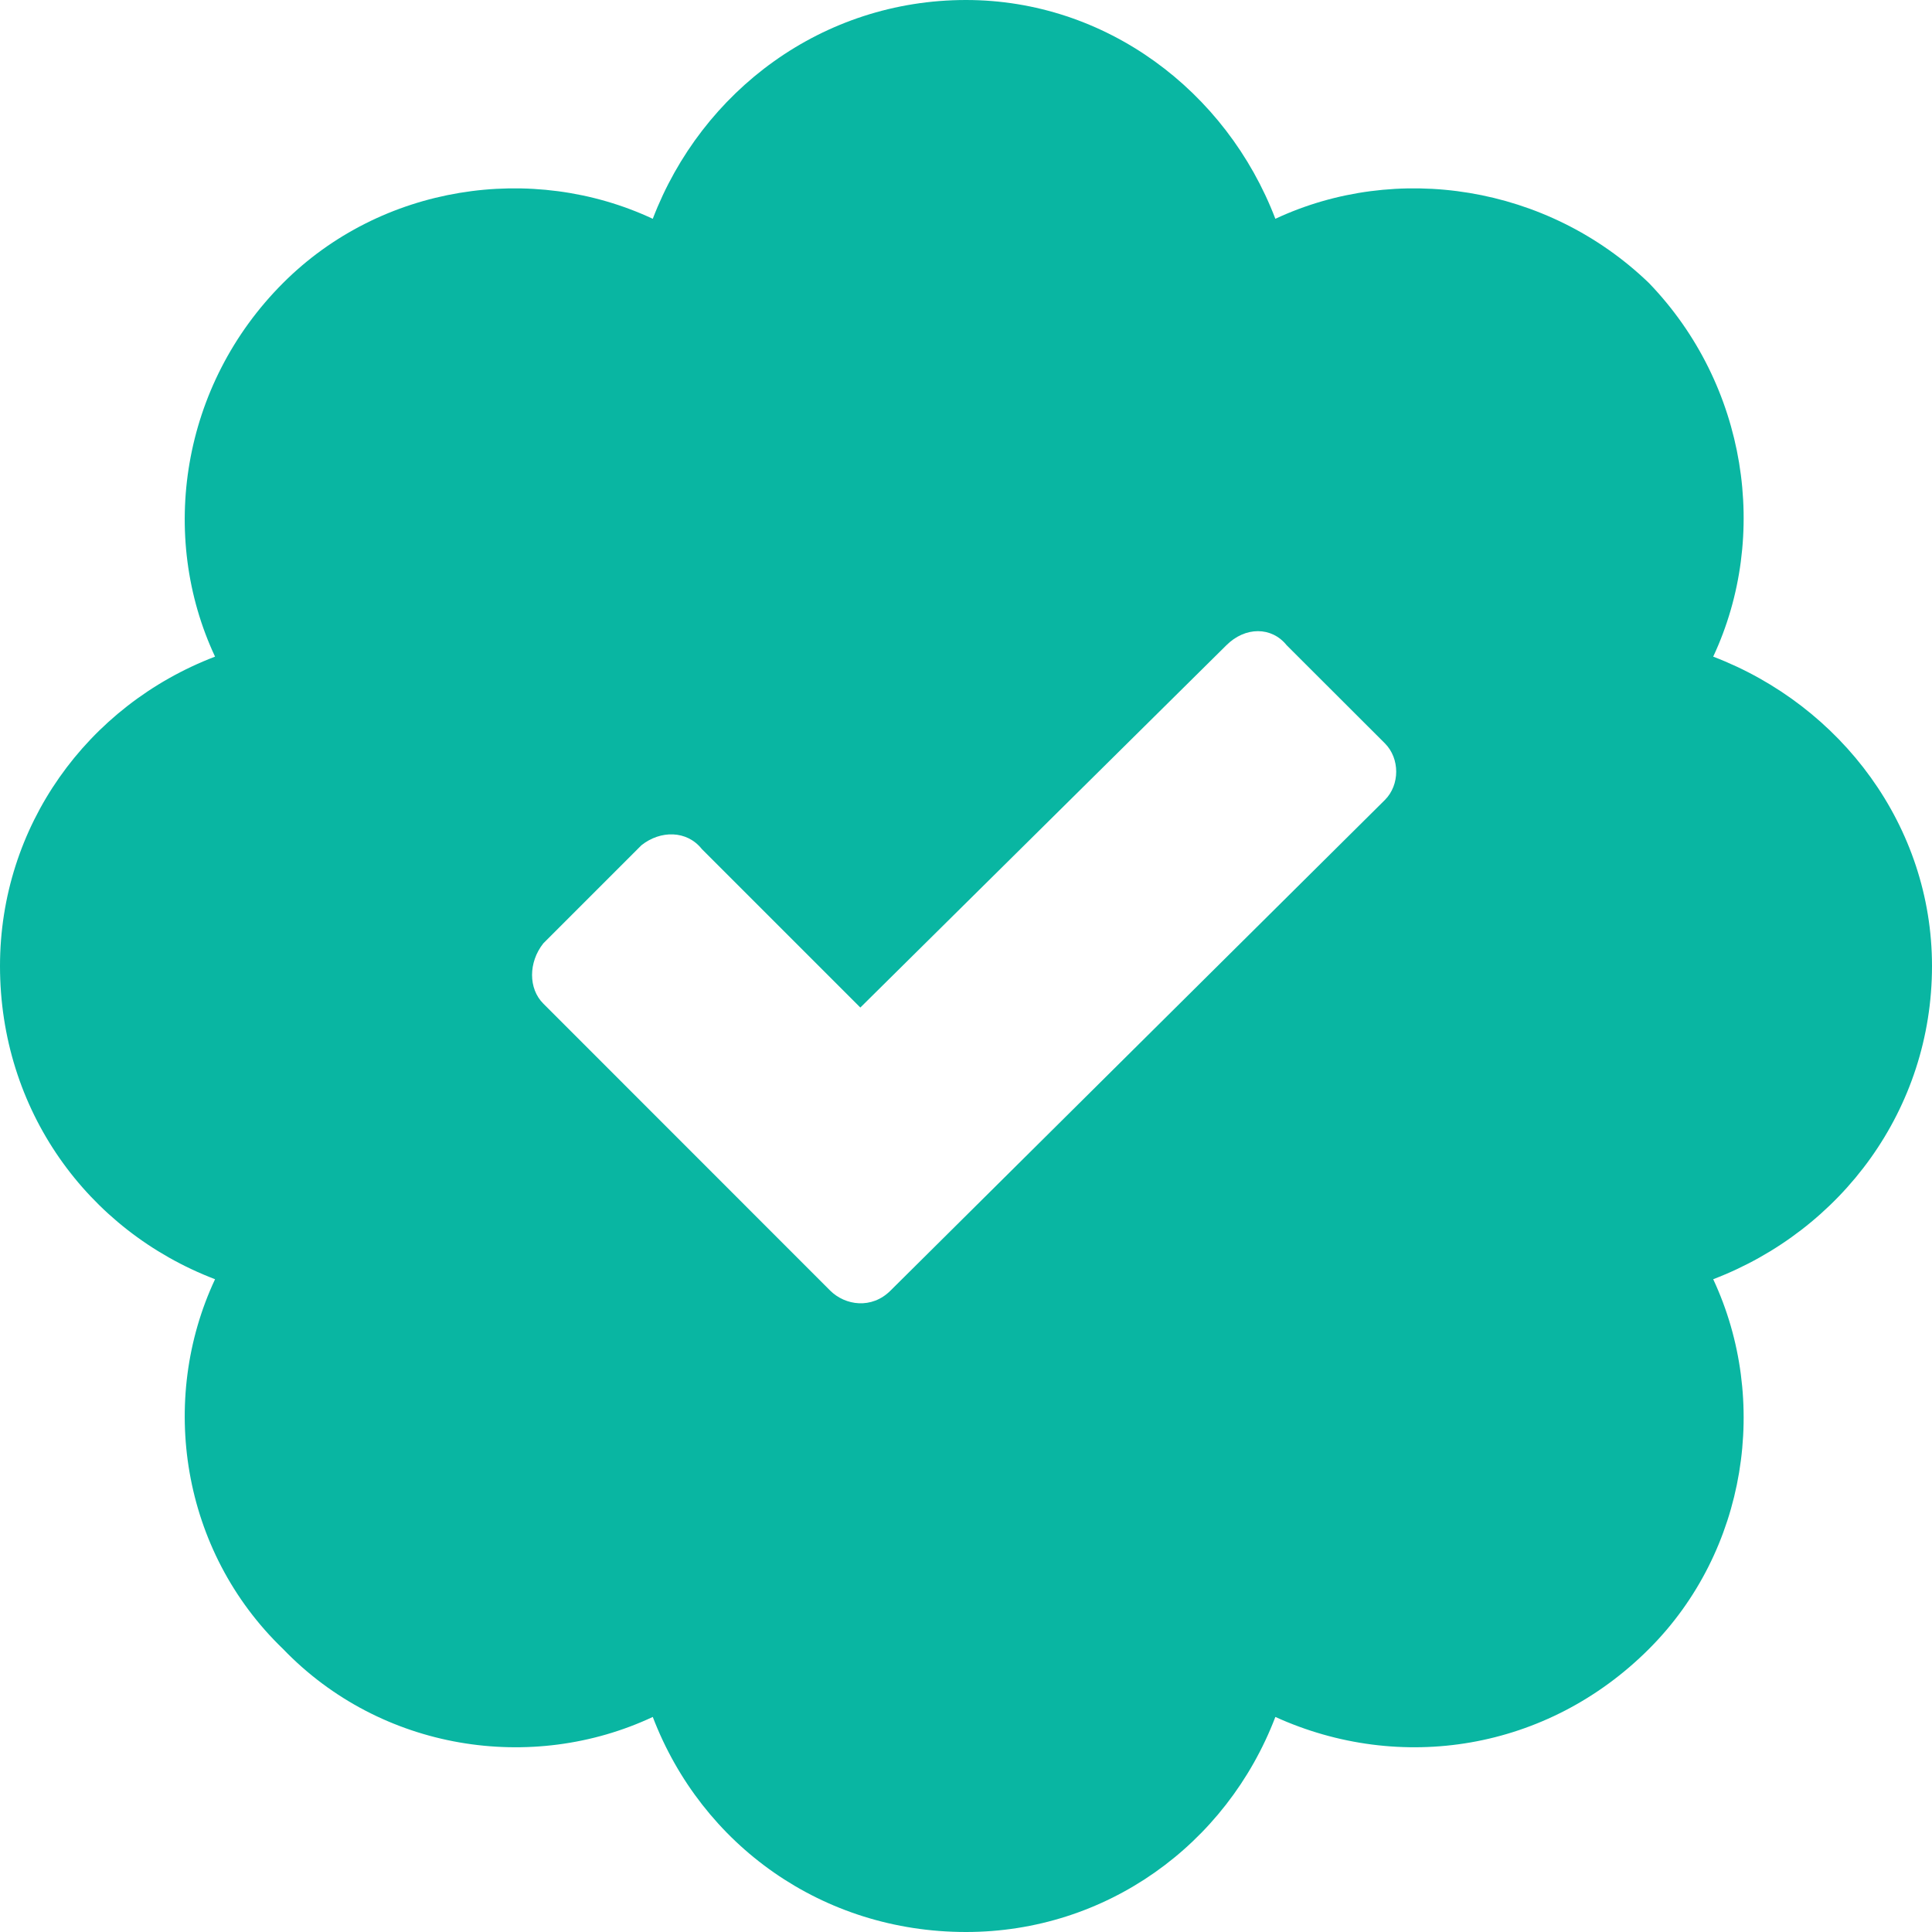 <svg width="16" height="16" viewBox="0 0 16 16" fill="none" xmlns="http://www.w3.org/2000/svg">
<path d="M16 8C16 9.188 15.25 10.188 14.188 10.594C14.656 11.594 14.469 12.844 13.656 13.656C12.812 14.5 11.594 14.688 10.562 14.219C10.156 15.281 9.156 16 8 16C6.812 16 5.812 15.281 5.406 14.219C4.406 14.688 3.156 14.5 2.344 13.656C1.5 12.844 1.312 11.594 1.781 10.594C0.719 10.188 0 9.188 0 8C0 6.844 0.719 5.844 1.781 5.438C1.312 4.438 1.5 3.188 2.344 2.344C3.156 1.531 4.406 1.344 5.406 1.812C5.812 0.75 6.812 0 8 0C9.156 0 10.156 0.75 10.562 1.812C11.562 1.344 12.812 1.531 13.656 2.344C14.469 3.188 14.656 4.438 14.188 5.438C15.25 5.844 16 6.844 16 8ZM11.469 6.625C11.594 6.5 11.594 6.281 11.469 6.156L10.656 5.344C10.531 5.188 10.312 5.188 10.156 5.344L7.125 8.344L5.812 7.031C5.688 6.875 5.469 6.875 5.312 7L4.5 7.812C4.375 7.969 4.375 8.188 4.5 8.312L6.875 10.688C7 10.812 7.219 10.844 7.375 10.688L11.469 6.625Z" fill="#09B6A2"/>
</svg>
